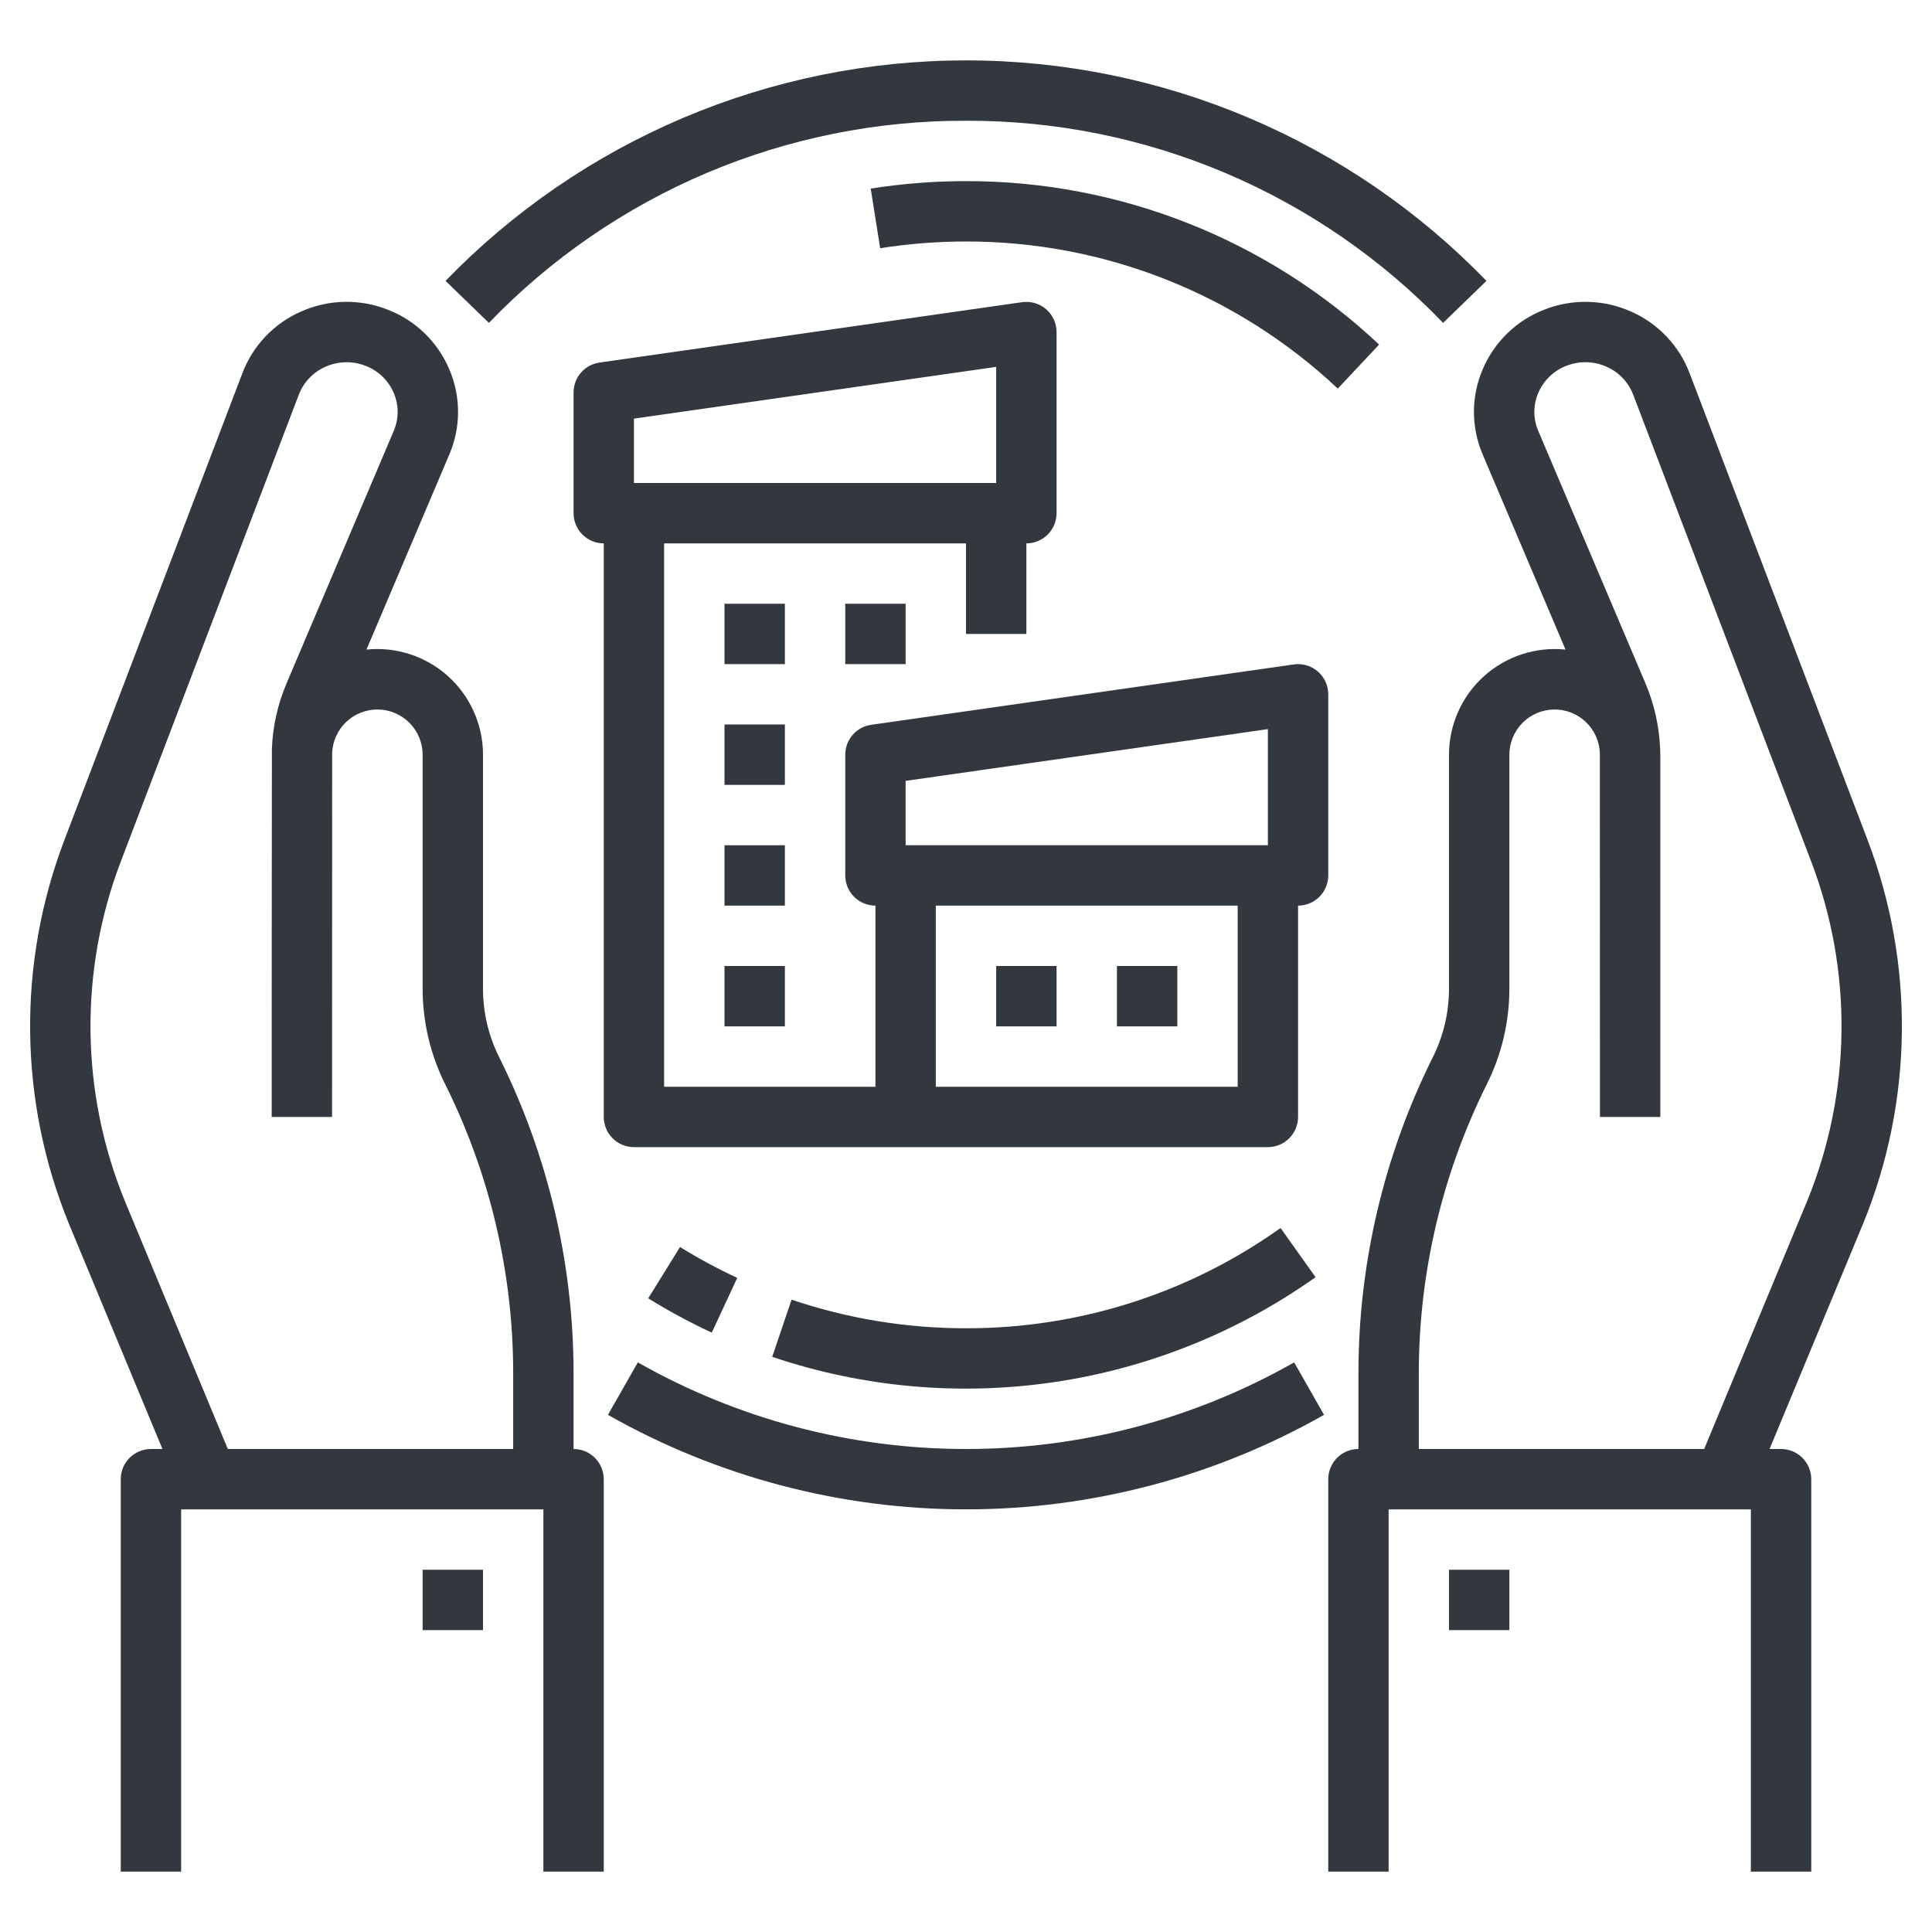 <svg width="512" height="512" viewBox="0 0 512 512" fill="none" xmlns="http://www.w3.org/2000/svg">
<path d="M494.878 222.466L447.755 98.884C446.378 95.261 444.292 91.949 441.618 89.143C438.944 86.338 435.737 84.094 432.184 82.545C428.581 80.942 424.693 80.074 420.75 79.993C416.807 79.912 412.887 80.62 409.221 82.075C405.566 83.491 402.235 85.63 399.427 88.364C396.62 91.098 394.393 94.371 392.88 97.987C391.376 101.537 390.603 105.355 390.61 109.21C390.617 113.066 391.402 116.881 392.918 120.426L414.879 172.147C410.98 171.746 407.041 172.168 403.315 173.385C399.589 174.602 396.161 176.587 393.25 179.212C390.34 181.837 388.013 185.044 386.419 188.624C384.826 192.205 384.002 196.081 384 200V262.056C383.992 268.332 382.531 274.521 379.731 280.138C366.788 306.102 360.034 334.711 360 363.722V384C357.878 384 355.843 384.843 354.343 386.343C352.843 387.843 352 389.878 352 392V496H368V400H464V496H480V392C480 389.878 479.157 387.843 477.657 386.343C476.157 384.843 474.122 384 472 384H468.95L493.75 324.272C507.044 291.712 507.448 255.313 494.878 222.466V222.466ZM478.954 318.19L451.624 384H376V363.722C376.031 337.195 382.207 311.035 394.042 287.294C397.95 279.454 399.989 270.816 400 262.056V200C400.004 196.863 401.237 193.853 403.435 191.614C405.633 189.376 408.62 188.088 411.756 188.026C414.893 187.964 417.928 189.133 420.213 191.283C422.497 193.433 423.848 196.393 423.976 199.527C423.985 199.849 424 296 424 296H440V200C440 199.442 439.979 198.889 439.947 198.339C439.699 192.39 438.377 186.535 436.047 181.056L407.647 114.179C406.971 112.599 406.621 110.899 406.619 109.181C406.616 107.462 406.961 105.761 407.632 104.179C408.323 102.536 409.339 101.05 410.618 99.809C411.898 98.569 413.415 97.599 415.078 96.959C416.777 96.285 418.593 95.957 420.421 95.994C422.248 96.031 424.05 96.434 425.72 97.177C427.334 97.877 428.793 98.892 430.009 100.162C431.226 101.433 432.177 102.934 432.806 104.577L479.929 228.16C491.048 257.205 490.7 289.393 478.954 318.19V318.19Z" fill="#32383D"/>
<path d="M152 384V363.722C151.965 334.711 145.212 306.102 132.269 280.138C129.469 274.521 128.008 268.332 128 262.056V200C127.998 196.081 127.174 192.205 125.58 188.624C123.987 185.044 121.66 181.837 118.75 179.212C115.839 176.587 112.41 174.602 108.685 173.385C104.959 172.168 101.02 171.746 97.121 172.147L119.085 120.419C120.6 116.875 121.384 113.061 121.39 109.207C121.396 105.352 120.624 101.536 119.12 97.987C117.607 94.371 115.38 91.098 112.572 88.364C109.764 85.63 106.433 83.491 102.779 82.075C99.113 80.62 95.193 79.912 91.25 79.993C87.307 80.074 83.419 80.942 79.816 82.545C76.263 84.094 73.056 86.337 70.382 89.143C67.708 91.948 65.621 95.26 64.245 98.883L17.122 222.466C4.548 255.332 4.958 291.752 18.269 324.327L43.05 384H40C37.878 384 35.843 384.843 34.343 386.343C32.843 387.843 32 389.878 32 392V496H48V400H144V496H160V392C160 389.878 159.157 387.843 157.657 386.343C156.156 384.843 154.121 384 152 384ZM33.067 318.245C21.305 289.436 20.947 257.23 32.067 228.167L79.194 104.583C79.823 102.94 80.774 101.439 81.99 100.168C83.207 98.898 84.665 97.883 86.28 97.183C87.95 96.44 89.751 96.038 91.579 96C93.406 95.963 95.223 96.291 96.922 96.965C98.585 97.605 100.102 98.575 101.381 99.815C102.661 101.056 103.677 102.542 104.368 104.185C105.038 105.765 105.382 107.464 105.38 109.18C105.378 110.897 105.029 112.595 104.355 114.173L75.955 181.057C73.624 186.536 72.303 192.391 72.055 198.34C72.021 198.889 72 296 72 296H88C88 296 88.015 199.849 88.024 199.527C88.152 196.393 89.503 193.433 91.787 191.283C94.071 189.133 97.107 187.964 100.243 188.026C103.38 188.088 106.367 189.376 108.565 191.614C110.762 193.853 111.995 196.863 112 200V262.056C112.011 270.816 114.05 279.454 117.958 287.294C129.793 311.035 135.968 337.195 136 363.722V384H60.376L33.067 318.245Z" fill="#32383D"/>
<path d="M192 160H208V176H192V160Z" fill="#32383D"/>
<path d="M224 160H240V176H224V160Z" fill="#32383D"/>
<path d="M192 192H208V208H192V192Z" fill="#32383D"/>
<path d="M296 256H312V272H296V256Z" fill="#32383D"/>
<path d="M264 256H280V272H264V256Z" fill="#32383D"/>
<path d="M192 224H208V240H192V224Z" fill="#32383D"/>
<path d="M192 256H208V272H192V256Z" fill="#32383D"/>
<path d="M168 304H336C338.122 304 340.157 303.157 341.657 301.657C343.157 300.157 344 298.122 344 296V240C346.122 240 348.157 239.157 349.657 237.657C351.157 236.157 352 234.122 352 232V184C352 182.854 351.754 181.721 351.278 180.678C350.802 179.635 350.108 178.707 349.242 177.956C348.376 177.205 347.358 176.649 346.259 176.325C345.159 176.001 344.003 175.918 342.868 176.08L230.868 192.08C228.962 192.352 227.218 193.303 225.956 194.758C224.694 196.213 224 198.074 224 200V232C224 234.122 224.843 236.157 226.343 237.657C227.843 239.157 229.878 240 232 240V288H176V144H256V168H272V144C274.122 144 276.157 143.157 277.657 141.657C279.157 140.157 280 138.122 280 136V88C280 86.854 279.754 85.721 279.278 84.678C278.802 83.635 278.108 82.707 277.242 81.956C276.376 81.205 275.358 80.649 274.259 80.325C273.159 80.001 272.003 79.918 270.868 80.08L158.868 96.08C156.962 96.353 155.218 97.303 153.956 98.758C152.694 100.213 152 102.074 152 104V136C152 138.122 152.843 140.157 154.343 141.657C155.843 143.157 157.878 144 160 144V296C160 298.122 160.843 300.157 162.343 301.657C163.843 303.157 165.878 304 168 304ZM240 206.938L336 193.224V224H240V206.938ZM248 240H328V288H248V240ZM168 110.938L264 97.224V128H168V110.938Z" fill="#32383D"/>
<path d="M256 384C225.512 384.011 195.544 376.102 169.032 361.048L161.114 374.948C190.043 391.365 222.737 399.996 256 399.996C289.263 399.996 321.957 391.365 350.886 374.948L342.968 361.048C316.456 376.102 286.488 384.011 256 384V384Z" fill="#32383D"/>
<path d="M256 32C279.601 31.92 302.973 36.625 324.705 45.831C346.436 55.038 366.075 68.555 382.436 85.565L393.928 74.435C376.026 55.949 354.592 41.25 330.897 31.212C307.203 21.174 281.733 16.001 256 16.001C230.267 16.001 204.796 21.174 181.102 31.212C157.408 41.25 135.973 55.949 118.072 74.435L129.564 85.565C145.924 68.555 165.564 55.038 187.295 45.831C209.026 36.625 232.399 31.92 256 32V32Z" fill="#32383D"/>
<path d="M188.628 353.164L195.372 338.654C190.161 336.23 185.1 333.497 180.216 330.47L171.784 344.07C177.212 347.434 182.837 350.471 188.628 353.164V353.164Z" fill="#32383D"/>
<path d="M256 352C240.281 352.018 224.666 349.459 209.776 344.423L204.644 359.577C228.608 367.668 254.147 369.973 279.173 366.305C304.199 362.637 328.002 353.098 348.637 338.47L339.363 325.431C315.033 342.778 285.88 352.069 256 352V352Z" fill="#32383D"/>
<path d="M230.746 49.982L233.254 65.782C240.777 64.594 248.383 63.998 256 64C292.612 63.945 327.86 77.891 354.525 102.981L365.475 91.315C335.847 63.436 296.682 47.939 256 48C247.543 47.999 239.099 48.662 230.746 49.982V49.982Z" fill="#32383D"/>
<path d="M384 416H400V432H384V416Z" fill="#32383D"/>
<path d="M112 416H128V432H112V416Z" fill="#32383D"/>
</svg>

